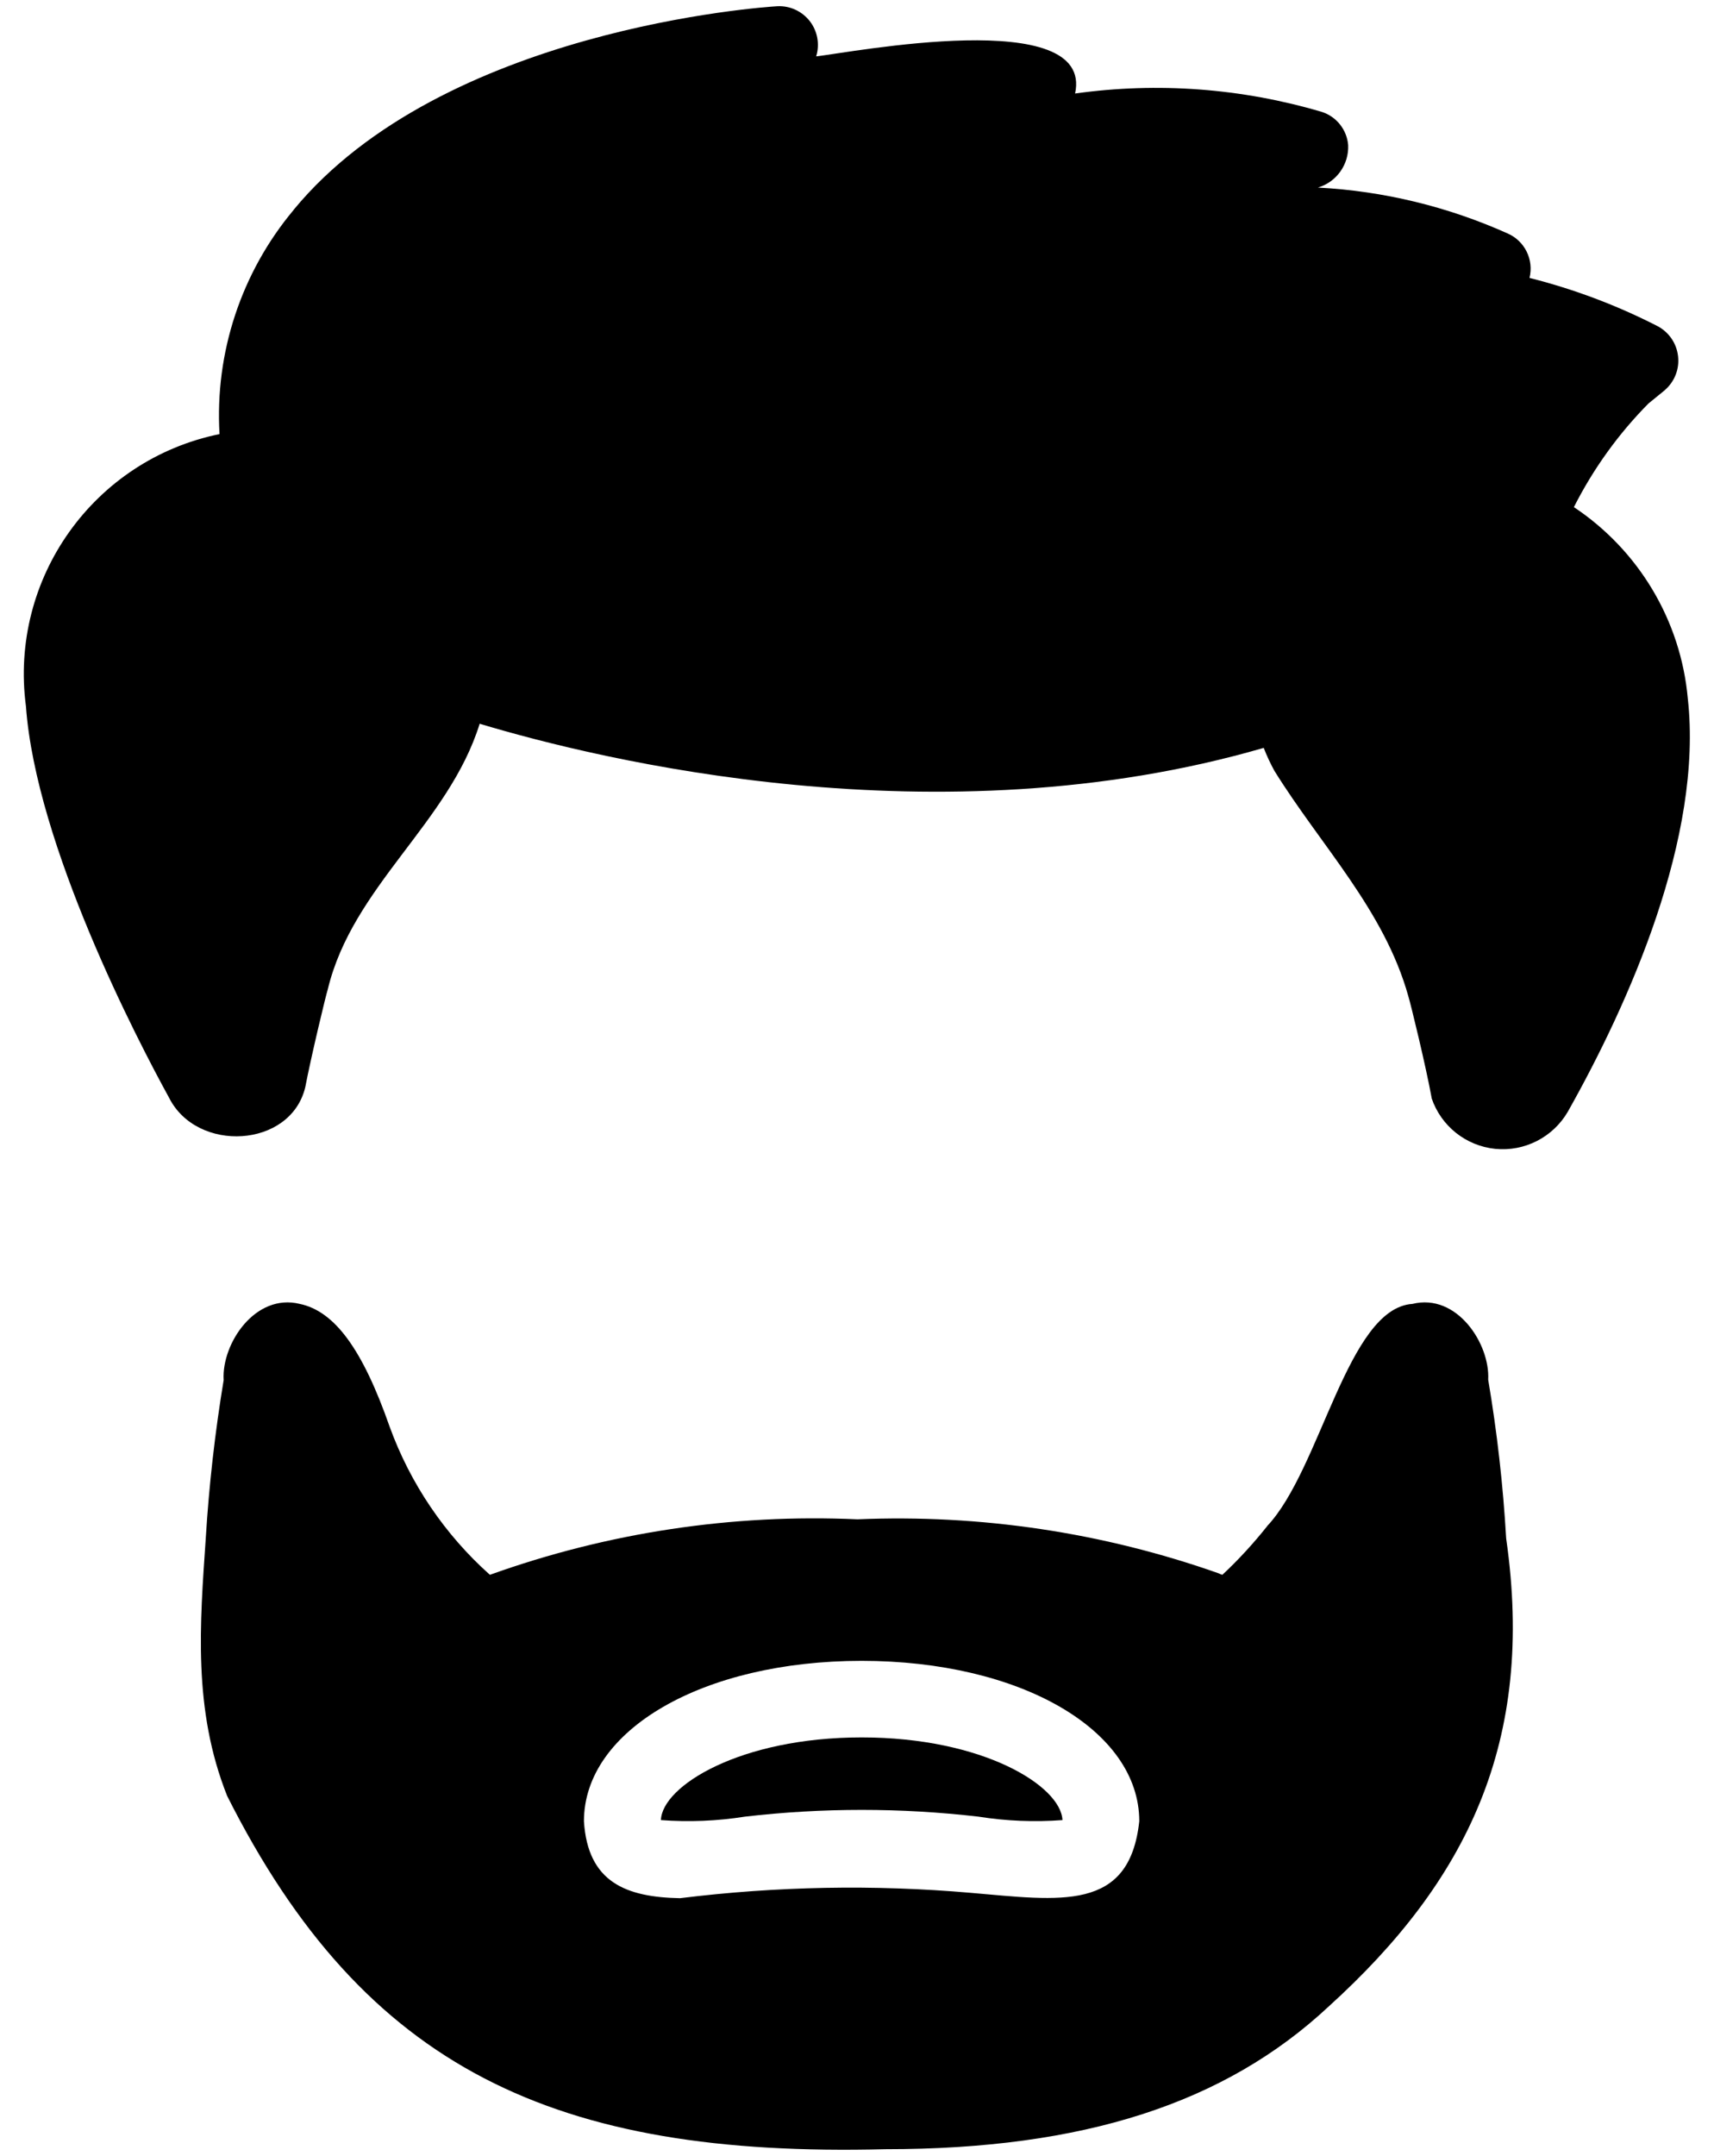 <svg width="70" height="88" viewBox="0 0 70 88" fill="none" xmlns="http://www.w3.org/2000/svg">
    <path
        d="M61.512 62.797C61.387 60.625 61.141 58.461 60.778 56.316C60.856 54.852 59.501 52.773 57.684 53.223C55.028 53.398 53.942 59.977 51.746 62.297H51.75C51.188 63.004 50.578 63.668 49.922 64.281C49.868 64.266 49.817 64.246 49.766 64.219C45.036 62.551 40.032 61.805 35.02 62.016C29.915 61.785 24.817 62.555 20.008 64.281C18.164 62.637 16.758 60.559 15.914 58.238C14.805 55.066 13.664 53.52 12.242 53.223C10.43 52.777 9.055 54.832 9.133 56.316H9.137C8.781 58.461 8.535 60.625 8.403 62.797C8.168 66.254 7.867 69.766 9.278 73.309C14.899 84.469 22.683 88.067 36.16 87.727C44.25 87.727 50.032 85.852 54.266 81.899C59.902 76.79 62.708 71.102 61.512 62.797ZM27.77 77.481C25.579 77.438 24.005 76.84 23.848 74.34C23.848 70.606 28.723 67.793 35.188 67.793C41.657 67.793 46.528 70.606 46.528 74.34C46.126 78.059 43.306 77.575 39.642 77.262H39.645C35.688 76.918 31.712 76.993 27.77 77.481Z"
        fill="black" />
    <path
        d="M39.957 74.152C41.09 74.332 42.246 74.379 43.391 74.293C43.328 72.902 40.156 70.918 35.191 70.918C30.223 70.918 27.039 72.902 26.992 74.293H26.988C28.137 74.379 29.289 74.332 30.426 74.152C33.594 73.785 36.789 73.785 39.957 74.152Z"
        fill="black" />
    <path
        d="M68.93 28.512C68.645 25.336 66.93 22.465 64.278 20.7C65.067 19.141 66.094 17.711 67.325 16.469L67.996 15.922H67.993C68.391 15.578 68.594 15.059 68.532 14.539C68.473 14.016 68.16 13.559 67.696 13.313C66.032 12.461 64.278 11.801 62.465 11.344C62.649 10.606 62.274 9.836 61.575 9.531C59.129 8.434 56.504 7.797 53.825 7.656C54.586 7.43 55.094 6.715 55.059 5.922C55.008 5.297 54.582 4.758 53.981 4.567C50.715 3.602 47.282 3.344 43.907 3.817C44.688 0.211 34.723 2.149 33.333 2.301C33.485 1.809 33.388 1.274 33.075 0.867C32.759 0.461 32.27 0.231 31.755 0.254C31.192 0.285 18.087 1.176 11.993 8.563H11.997C9.856 11.117 8.77 14.391 8.965 17.719C3.825 18.77 0.372 23.621 1.059 28.824C1.466 34.496 5.622 42.476 6.903 44.804C8.04 47.073 11.868 46.866 12.466 44.382C12.704 43.14 13.302 40.648 13.387 40.382C14.399 36.179 18.329 33.597 19.59 29.542C24.528 31.026 38.321 34.386 51.614 30.526H51.61C51.735 30.847 51.879 31.159 52.047 31.464C53.949 34.526 56.532 37.144 57.516 40.663C57.614 40.976 58.242 43.558 58.469 44.819H58.465C58.848 45.96 59.867 46.772 61.063 46.894C62.262 47.015 63.422 46.421 64.028 45.382C66.52 40.96 69.559 34.171 68.93 28.511L68.93 28.512Z"
        fill="black" />
</svg>